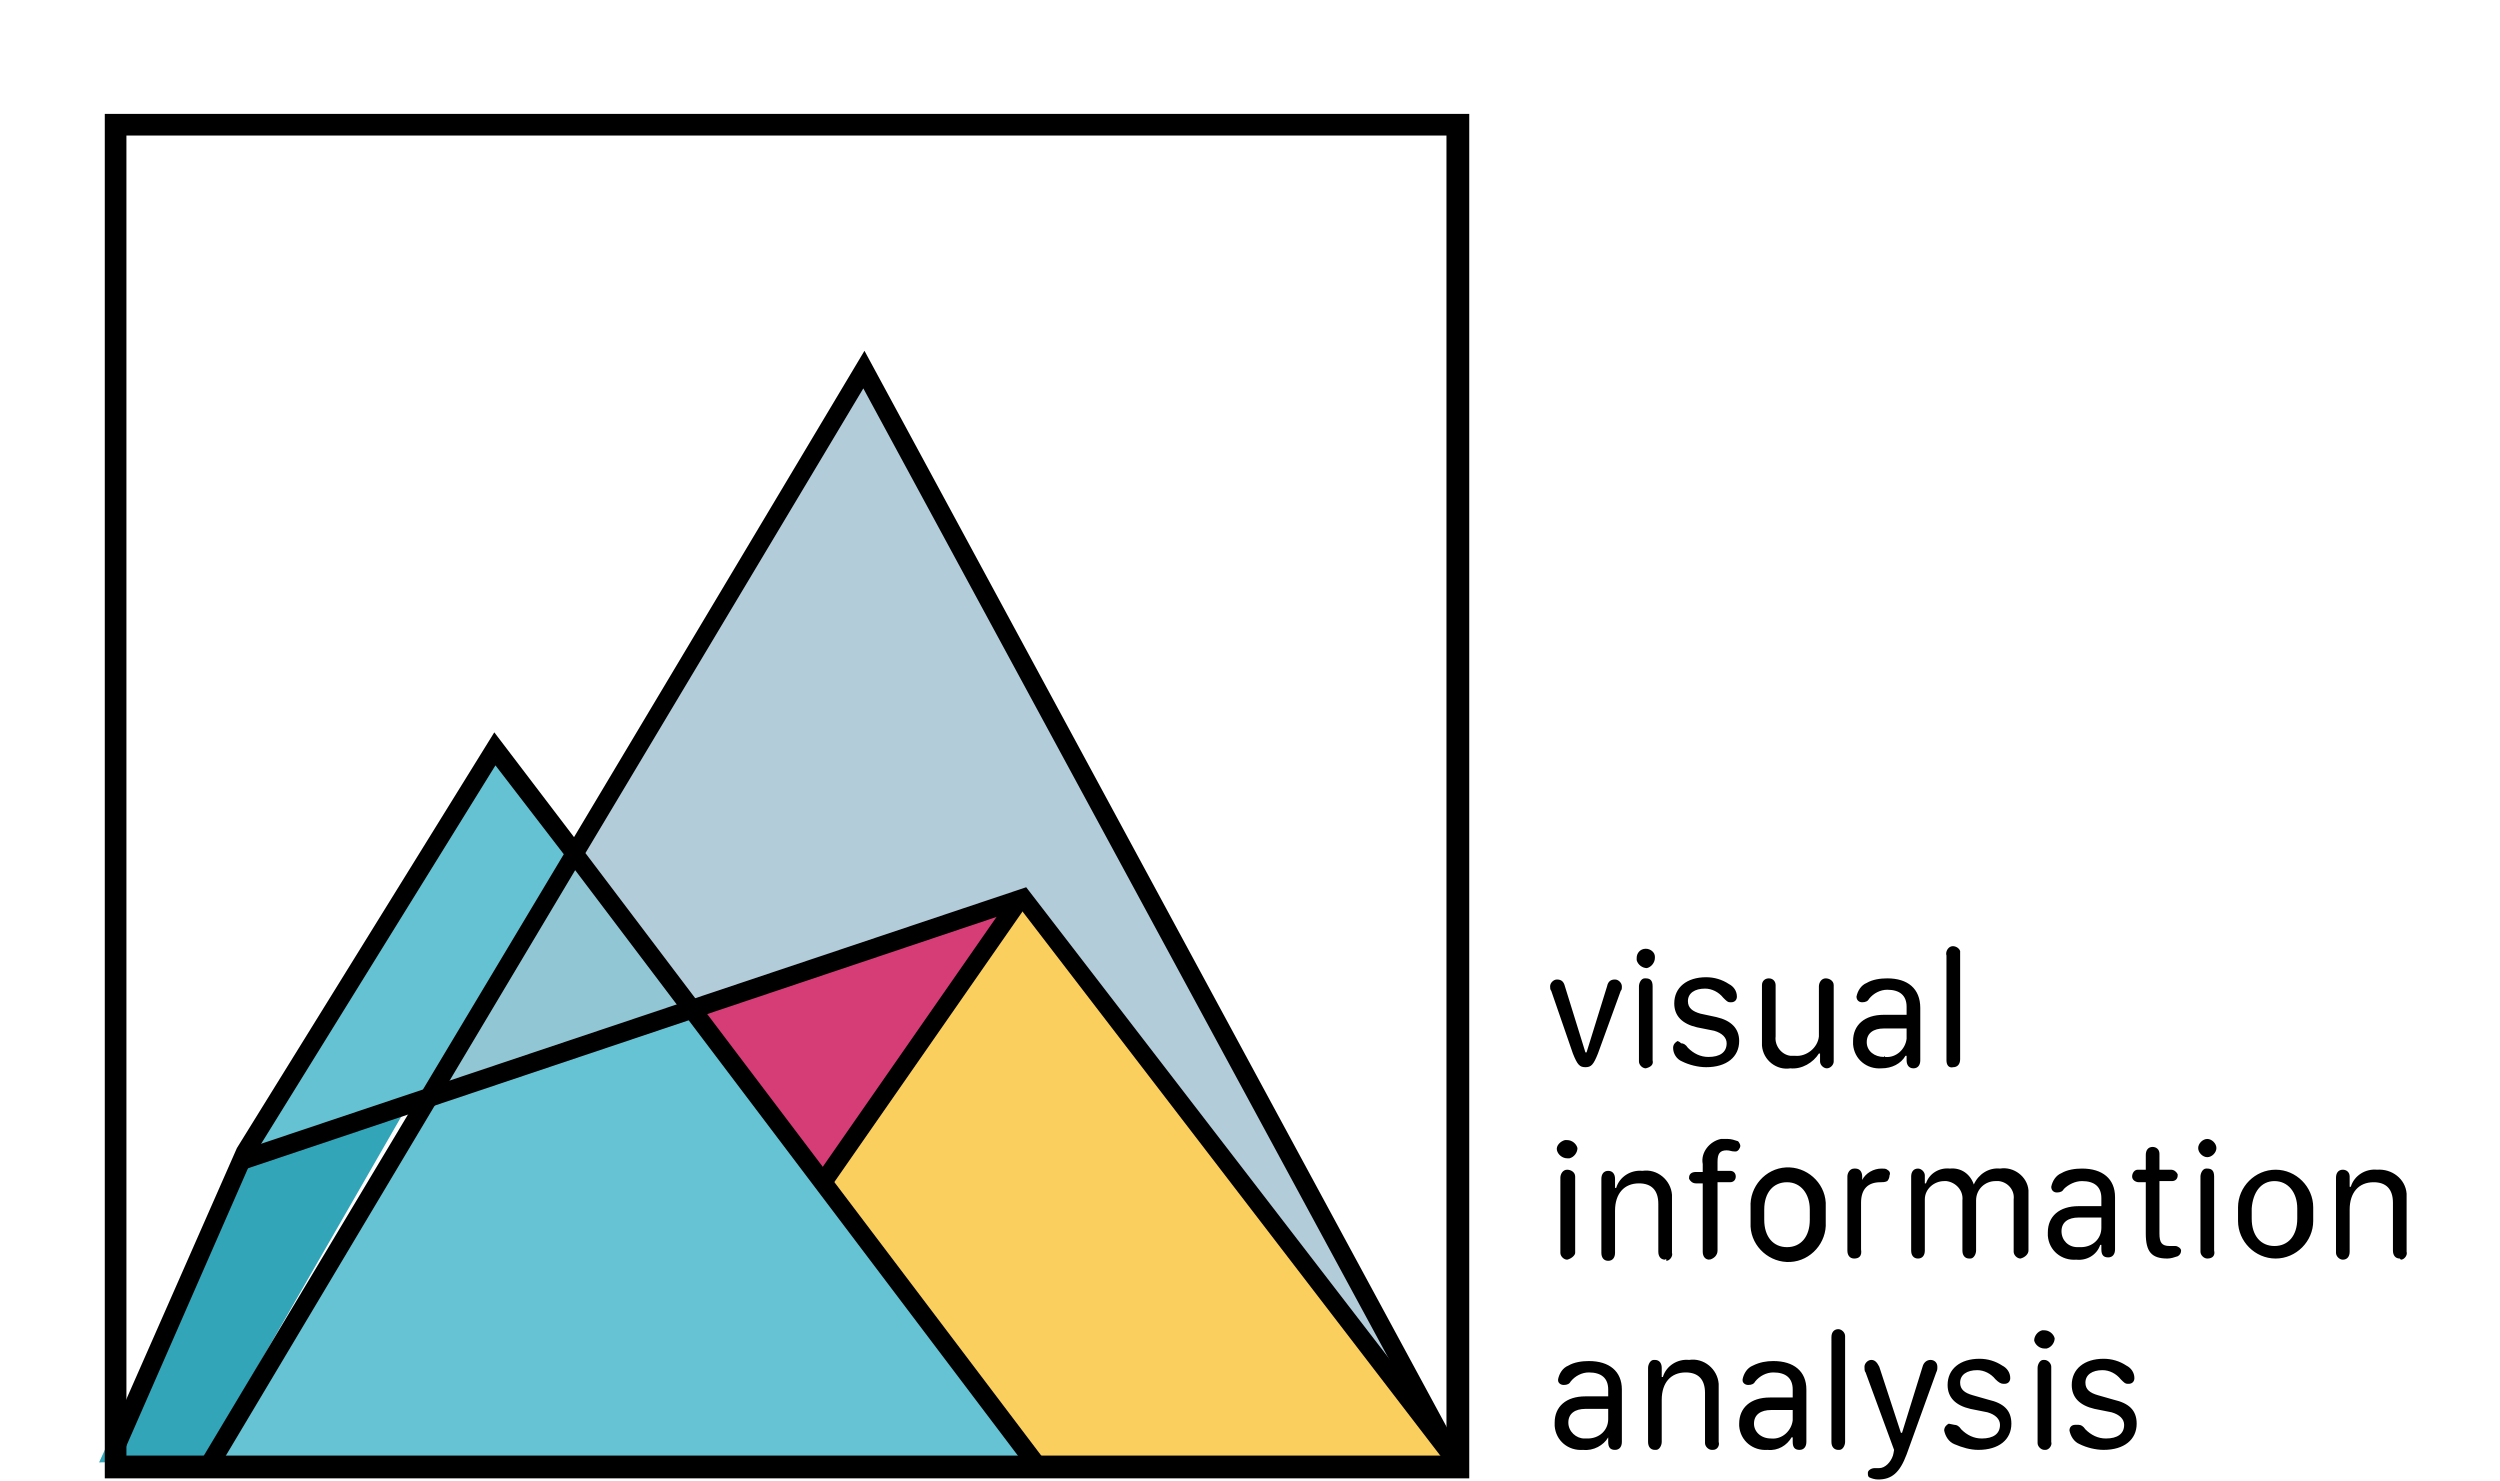 <?xml version="1.0" encoding="utf-8"?>
<!-- Generator: Adobe Illustrator 24.3.0, SVG Export Plug-In . SVG Version: 6.00 Build 0)  -->
<svg version="1.1" id="Layer_1" xmlns="http://www.w3.org/2000/svg" xmlns:xlink="http://www.w3.org/1999/xlink" x="0px" y="0px"
	 viewBox="0 0 219.5 130" style="enable-background:new 0 0 219.5 130;" xml:space="preserve">
<style type="text/css">
	.st0{fill:#64C2D2;}
	.st1{fill:#32A5B9;}
	.st2{opacity:0.43;}
	.st3{fill:#4F89A6;}
	.st4{opacity:0.43;fill:#64C2D2;enable-background:new    ;}
	.st5{fill:#65C3D3;}
	.st6{fill:#FACF5D;}
	.st7{fill:#D63D77;}
</style>
<g id="Layer_2_1_">
	<g id="Layer_1-2">
		<path id="path4219" class="st0" d="M29.1,99.1l-7.8,2.8l22.1-36.5l7.1,9L37.4,96.8L29.1,99.1z"/>
		<path id="path4221" class="st1" d="M8.7,128.4l9.2-0.2L36,96.7l-15,4.8L8.7,128.4z"/>
		<g class="st2">
			<path id="path4223" class="st3" d="M18.6,128.9l57.1-96.2l52.3,96.2H18.6z"/>
		</g>
		<path id="path4770" class="st4" d="M35.9,108.9l-7.8,2.8l22.1-36.5l9.9,12.6l-15.9,18.8L35.9,108.9z"/>
		<path id="path4225" class="st5" d="M18.2,128.6l19.4-32.1l23.2-7.9L91.1,129L18.2,128.6z"/>
		<path id="path4227" class="st6" d="M72.3,103.7L89.6,79l38.7,49.6l-37.4,0.3L72.3,103.7z"/>
		<path d="M128.9,129.8H9.2V10h119.8V129.8z M11.1,127.8H127V11.9H11.1V127.8z"/>
		<path id="path4231" class="st7" d="M60.8,88.8L72.4,104l17.1-24.6L60.8,88.8z"/>
		<polygon points="18.7,129.7 17.3,128.8 49.5,75 43.5,67.2 22.2,101.6 10.9,127.4 9.4,126.7 20.8,100.8 43.4,64.3 50.4,73.5 
			75.9,30.8 128.7,128.4 127.3,129.2 75.8,34.1 51.4,74.9 91.8,128.3 90.5,129.3 50.5,76.4 		"/>
		<polygon points="127.3,128.9 89.6,79.8 21.4,102.7 20.9,101.1 90.1,77.9 128.6,127.9 		"/>
		<rect x="65.9" y="90.7" transform="matrix(0.571 -0.821 0.821 0.571 -40.47 105.642)" width="29.9" height="1.6"/>
		<path d="M136.2,87c-0.1-0.1-0.1-0.3-0.1-0.4c0-0.3,0.3-0.6,0.6-0.6c0.4,0,0.6,0.2,0.7,0.6l1.8,5.8h0.1l1.8-5.8
			c0.1-0.5,0.4-0.6,0.7-0.6c0.3,0,0.6,0.3,0.6,0.6c0,0,0,0,0,0c0,0.2,0,0.3-0.1,0.4l-2,5.5c-0.4,1-0.6,1.2-1.1,1.2s-0.7-0.2-1.1-1.2
			L136.2,87z M144.5,83.3c0.4,0,0.8,0.3,0.8,0.7c0,0,0,0,0,0.1c0,0.4-0.3,0.8-0.7,0.9c-0.4,0-0.8-0.3-0.9-0.7c0-0.1,0-0.1,0-0.2
			C143.7,83.7,144,83.3,144.5,83.3C144.5,83.3,144.5,83.3,144.5,83.3L144.5,83.3z M144.5,93.8c-0.3,0-0.6-0.3-0.6-0.6
			c0,0,0-0.1,0-0.1v-6.5c0-0.3,0.2-0.7,0.5-0.7c0,0,0.1,0,0.1,0c0.4,0,0.6,0.2,0.6,0.7v6.5C145.2,93.5,144.9,93.7,144.5,93.8
			L144.5,93.8z M147.6,91.6c0.2,0,0.4,0.1,0.6,0.4c0.5,0.5,1.1,0.8,1.8,0.8c1,0,1.6-0.4,1.6-1.2c0-0.5-0.4-0.9-1.1-1.1l-1.5-0.3
			c-1.3-0.3-2-1-2-2.1c0-1.4,1.1-2.3,2.8-2.3c0.7,0,1.4,0.2,2,0.6c0.4,0.2,0.7,0.6,0.7,1.1c0,0.3-0.2,0.5-0.5,0.5c0,0,0,0-0.1,0
			c-0.2,0-0.3-0.1-0.6-0.4c-0.4-0.5-1-0.8-1.6-0.8c-0.9,0-1.5,0.4-1.5,1.1c0,0.6,0.4,0.9,1.1,1.1l1.4,0.3c1.3,0.3,2,1,2,2.1
			c0,1.4-1.1,2.3-2.9,2.3c-0.7,0-1.5-0.2-2.1-0.5c-0.5-0.2-0.8-0.7-0.8-1.2c0-0.3,0.2-0.5,0.4-0.6C147.5,91.5,147.5,91.5,147.6,91.6
			L147.6,91.6z M157.2,93.8c-1.2,0.2-2.4-0.7-2.5-2c0-0.2,0-0.3,0-0.5v-4.8c0-0.4,0.3-0.6,0.6-0.6c0.4,0,0.6,0.3,0.6,0.6V91
			c-0.1,0.8,0.5,1.6,1.3,1.7c0.1,0,0.3,0,0.4,0c1,0.1,2-0.7,2.1-1.7c0,0,0-0.1,0-0.1v-4.3c0-0.3,0.2-0.7,0.6-0.7
			c0.3,0,0.7,0.2,0.7,0.6c0,0.1,0,0.1,0,0.2v6.5c0,0.3-0.3,0.6-0.6,0.6c-0.3,0-0.6-0.3-0.6-0.6v-0.7h-0.1
			C159.2,93.3,158.2,93.9,157.2,93.8L157.2,93.8z M165.2,93.8c-1.3,0.1-2.4-0.8-2.5-2.1c0-0.1,0-0.2,0-0.3c0-1.4,1-2.3,2.7-2.3h2
			v-0.7c0-1-0.6-1.5-1.7-1.5c-0.6,0-1.2,0.3-1.6,0.8c-0.1,0.2-0.3,0.3-0.6,0.3c-0.3,0-0.5-0.2-0.5-0.5c0,0,0,0,0,0
			c0.1-0.5,0.4-1,0.9-1.2c0.5-0.3,1.2-0.4,1.8-0.4c1.8,0,2.9,0.9,2.9,2.6v4.6c0,0.4-0.2,0.7-0.6,0.7c-0.4,0-0.6-0.3-0.6-0.7v-0.4
			h-0.1C166.9,93.4,166.1,93.8,165.2,93.8L165.2,93.8z M165.5,92.8c1,0.1,1.8-0.7,1.9-1.6c0,0,0,0,0,0v-0.9h-2
			c-0.9,0-1.5,0.4-1.5,1.2c0,0.8,0.7,1.3,1.5,1.3C165.5,92.7,165.5,92.7,165.5,92.8L165.5,92.8z M170.9,93.1v-9.2
			c-0.1-0.3,0.1-0.7,0.4-0.8c0.3-0.1,0.7,0.1,0.8,0.4c0,0.1,0,0.2,0,0.3v9.2c0,0.5-0.3,0.7-0.6,0.7
			C171.1,93.8,170.9,93.5,170.9,93.1L170.9,93.1z M137.6,100.1c0.4,0,0.8,0.3,0.9,0.7c0,0.4-0.3,0.8-0.7,0.9c-0.1,0-0.1,0-0.2,0
			c-0.4,0-0.8-0.3-0.9-0.7s0.3-0.8,0.7-0.9C137.5,100.1,137.6,100.1,137.6,100.1z M137.6,110.6c-0.3,0-0.6-0.3-0.6-0.6
			c0,0,0-0.1,0-0.1v-6.5c0-0.3,0.2-0.7,0.6-0.7c0.3,0,0.7,0.2,0.7,0.6c0,0.1,0,0.1,0,0.2v6.5C138.3,110.2,138,110.5,137.6,110.6
			C137.7,110.5,137.7,110.5,137.6,110.6L137.6,110.6z M146.2,110.6c-0.4,0-0.6-0.3-0.6-0.7v-4.2c0-1.2-0.6-1.8-1.7-1.8
			c-1.3,0-2.1,0.9-2.1,2.4v3.7c0,0.4-0.2,0.7-0.6,0.7s-0.6-0.3-0.6-0.7v-6.5c0-0.4,0.2-0.7,0.6-0.7s0.6,0.3,0.6,0.7v0.8h0.1
			c0.3-1,1.3-1.6,2.3-1.5c1.3-0.2,2.5,0.8,2.6,2.1c0,0.2,0,0.3,0,0.5v4.6c0.1,0.3-0.2,0.7-0.5,0.7
			C146.3,110.5,146.3,110.5,146.2,110.6L146.2,110.6z M150.1,110.6c-0.4,0-0.6-0.3-0.6-0.7v-6h-0.6c-0.3,0-0.5-0.2-0.6-0.4
			c0,0,0-0.1,0-0.1c0-0.3,0.2-0.5,0.6-0.5h0.6v-0.7c-0.2-1,0.6-2,1.6-2.2c0.2,0,0.4,0,0.6,0c0.3,0,0.6,0.1,0.9,0.2
			c0.1,0.1,0.2,0.3,0.2,0.4c0,0.2-0.2,0.5-0.4,0.5c0,0,0,0-0.1,0c-0.3,0-0.4-0.1-0.7-0.1c-0.6,0-0.8,0.3-0.8,1v0.8h1.1
			c0.3,0,0.5,0.2,0.5,0.5c0,0.3-0.2,0.5-0.5,0.5c0,0,0,0,0,0h-1.1v6C150.8,110.2,150.5,110.5,150.1,110.6
			C150.2,110.5,150.1,110.5,150.1,110.6L150.1,110.6z M160.3,106.1v1.2c0.1,1.8-1.3,3.4-3.1,3.5c-1.8,0.1-3.4-1.3-3.5-3.1
			c0-0.1,0-0.2,0-0.3V106c-0.1-1.8,1.3-3.4,3.1-3.5c1.8-0.1,3.4,1.3,3.5,3.1C160.3,105.8,160.3,105.9,160.3,106.1L160.3,106.1z
			 M154.9,106.2v0.9c0,1.5,0.8,2.4,2,2.4s2-0.9,2-2.4v-0.9c0-1.4-0.8-2.4-2-2.4S154.9,104.7,154.9,106.2L154.9,106.2z M162.8,110.5
			c-0.4,0-0.6-0.3-0.6-0.7v-6.5c0-0.3,0.2-0.7,0.6-0.7c0,0,0.1,0,0.1,0c0.4,0,0.6,0.3,0.6,0.7v0.3l0,0c0.3-0.6,1-1,1.7-1
			c0.2,0,0.4,0,0.5,0.1c0.2,0.1,0.3,0.3,0.2,0.5c0,0.2-0.1,0.4-0.2,0.5c-0.2,0.1-0.4,0.1-0.6,0.1c-1.1,0-1.7,0.6-1.7,1.8v4.1
			C163.5,110.3,163.2,110.5,162.8,110.5z M177.4,110.5c-0.3,0-0.6-0.3-0.6-0.6c0,0,0-0.1,0-0.1v-4.5c0.1-0.8-0.5-1.5-1.3-1.6
			c-0.1,0-0.2,0-0.3,0c-0.9,0-1.7,0.7-1.7,1.7c0,0,0,0.1,0,0.1v4.3c0,0.3-0.2,0.7-0.5,0.7c0,0-0.1,0-0.1,0c-0.4,0-0.6-0.3-0.6-0.7
			v-4.4c0.1-0.9-0.6-1.6-1.4-1.7c-0.1,0-0.2,0-0.2,0c-0.9,0-1.7,0.7-1.7,1.6c0,0.1,0,0.1,0,0.2v4.3c0,0.4-0.2,0.7-0.6,0.7
			c-0.4,0-0.6-0.3-0.6-0.7v-6.5c0-0.4,0.2-0.7,0.6-0.7c0.3,0,0.6,0.3,0.6,0.6c0,0,0,0.1,0,0.1v0.6h0.1c0.3-0.9,1.2-1.4,2.1-1.3
			c1-0.1,1.8,0.5,2.1,1.4l0,0c0.4-0.9,1.3-1.5,2.3-1.4c1.2-0.2,2.4,0.7,2.5,1.9c0,0.2,0,0.3,0,0.5v4.8
			C178.1,110.1,177.8,110.4,177.4,110.5C177.5,110.5,177.4,110.5,177.4,110.5L177.4,110.5z M182.3,110.6c-1.3,0.1-2.4-0.8-2.5-2.1
			c0-0.1,0-0.2,0-0.3c0-1.4,1-2.3,2.7-2.3h2v-0.7c0-1-0.6-1.5-1.7-1.5c-0.6,0-1.2,0.3-1.6,0.7c-0.1,0.2-0.3,0.3-0.6,0.3
			c-0.3,0-0.5-0.2-0.5-0.5c0,0,0,0,0,0c0.1-0.5,0.4-1,0.9-1.2c0.5-0.3,1.2-0.4,1.8-0.4c1.8,0,2.9,0.9,2.9,2.5v4.6
			c0,0.4-0.2,0.7-0.6,0.7c-0.4,0-0.6-0.2-0.6-0.7v-0.4h-0.1C184.1,110.2,183.2,110.7,182.3,110.6L182.3,110.6z M182.7,109.5
			c1,0,1.8-0.7,1.8-1.7v-0.9h-2c-0.9,0-1.5,0.4-1.5,1.2c0,0.8,0.6,1.4,1.4,1.4C182.5,109.5,182.6,109.5,182.7,109.5L182.7,109.5z
			 M188.4,103.8h-0.6c-0.3,0-0.6-0.2-0.6-0.5c0-0.3,0.2-0.6,0.5-0.6c0,0,0.1,0,0.1,0h0.6v-1.3c0-0.4,0.2-0.7,0.6-0.7
			c0.3,0,0.6,0.2,0.6,0.6c0,0,0,0.1,0,0.1v1.3h1c0.3,0,0.5,0.2,0.6,0.4c0,0,0,0.1,0,0.1c0,0.3-0.2,0.5-0.5,0.5c0,0-0.1,0-0.1,0h-1
			v4.6c0,0.8,0.2,1.1,0.9,1.1h0.5c0.2,0,0.5,0.2,0.5,0.4c0,0,0,0,0,0c0,0.2-0.1,0.4-0.3,0.5c-0.3,0.1-0.6,0.2-0.9,0.2
			c-1.4,0-1.9-0.6-1.9-2.2L188.4,103.8z M193.8,100c0.4,0,0.8,0.4,0.8,0.8c0,0.4-0.4,0.8-0.8,0.8c-0.4,0-0.8-0.4-0.8-0.8
			c0,0,0,0,0,0C193,100.4,193.4,100,193.8,100C193.8,100,193.8,100,193.8,100L193.8,100z M193.8,110.5c-0.3,0-0.6-0.3-0.6-0.6
			c0,0,0-0.1,0-0.1v-6.5c0-0.3,0.2-0.7,0.5-0.7c0,0,0.1,0,0.1,0c0.4,0,0.6,0.2,0.6,0.7v6.5C194.5,110.2,194.3,110.5,193.8,110.5
			C193.9,110.5,193.9,110.5,193.8,110.5z M203.1,106v1.2c0,1.8-1.5,3.3-3.3,3.3s-3.3-1.5-3.3-3.3V106c0-1.8,1.5-3.3,3.3-3.3
			S203.1,104.2,203.1,106L203.1,106z M197.7,106.1v0.9c0,1.5,0.8,2.4,2,2.4s2-0.9,2-2.4v-0.9c0-1.4-0.8-2.4-2-2.4
			S197.8,104.7,197.7,106.1L197.7,106.1z M210.7,110.5c-0.4,0-0.6-0.3-0.6-0.7v-4.2c0-1.2-0.6-1.8-1.7-1.8c-1.3,0-2.1,0.9-2.1,2.4
			v3.7c0,0.4-0.2,0.7-0.6,0.7c-0.3,0-0.6-0.3-0.6-0.6c0,0,0-0.1,0-0.1v-6.5c0-0.4,0.2-0.7,0.6-0.7c0.3,0,0.6,0.2,0.6,0.6
			c0,0,0,0.1,0,0.1v0.8h0.1c0.3-1,1.3-1.6,2.3-1.5c1.3-0.1,2.5,0.8,2.6,2.1c0,0.2,0,0.3,0,0.5v4.6c0.1,0.3-0.2,0.7-0.5,0.7
			C210.7,110.5,210.7,110.5,210.7,110.5L210.7,110.5z M139,127.3c-1.3,0.1-2.4-0.8-2.5-2.1c0-0.1,0-0.2,0-0.3c0-1.4,1-2.3,2.7-2.3h2
			V122c0-1-0.6-1.5-1.7-1.5c-0.6,0-1.2,0.3-1.6,0.8c-0.1,0.2-0.3,0.3-0.6,0.3c-0.3,0-0.5-0.2-0.5-0.4c0,0,0,0,0-0.1
			c0.1-0.5,0.4-1,0.9-1.2c0.5-0.3,1.2-0.4,1.8-0.4c1.8,0,2.9,0.9,2.9,2.5v4.6c0,0.4-0.2,0.7-0.6,0.7c-0.4,0-0.6-0.2-0.6-0.7v-0.4h0
			C140.8,126.9,139.9,127.4,139,127.3z M139.4,126.3c1,0,1.8-0.7,1.8-1.7c0,0,0,0,0,0v-0.9h-2c-0.9,0-1.5,0.4-1.5,1.2
			c0,0.8,0.7,1.4,1.4,1.4C139.3,126.3,139.3,126.3,139.4,126.3L139.4,126.3z M150.3,127.3c-0.3,0-0.6-0.3-0.6-0.6c0,0,0-0.1,0-0.1
			v-4.3c0-1.2-0.6-1.8-1.7-1.8c-1.3,0-2.1,0.9-2.1,2.4v3.7c0,0.3-0.2,0.7-0.5,0.7c0,0-0.1,0-0.1,0c-0.4,0-0.6-0.3-0.6-0.7v-6.5
			c0-0.3,0.2-0.7,0.5-0.7c0,0,0.1,0,0.1,0c0.4,0,0.6,0.3,0.6,0.7v0.8h0.1c0.3-1,1.3-1.6,2.3-1.5c1.3-0.2,2.5,0.8,2.6,2.1
			c0,0.2,0,0.3,0,0.5v4.6c0.1,0.3-0.1,0.7-0.5,0.7C150.4,127.3,150.4,127.3,150.3,127.3L150.3,127.3z M155.2,127.3
			c-1.3,0.1-2.4-0.8-2.5-2.1c0-0.1,0-0.2,0-0.2c0-1.4,1-2.3,2.7-2.3h2v-0.7c0-1-0.6-1.5-1.7-1.5c-0.6,0-1.2,0.3-1.6,0.8
			c-0.1,0.2-0.3,0.3-0.6,0.3c-0.3,0-0.5-0.2-0.5-0.4c0,0,0,0,0-0.1c0.1-0.5,0.4-1,0.9-1.2c0.6-0.3,1.2-0.4,1.8-0.4
			c1.8,0,2.9,0.9,2.9,2.5v4.6c0,0.4-0.2,0.7-0.6,0.7c-0.4,0-0.6-0.2-0.6-0.7v-0.4h-0.1C156.9,126.9,156.1,127.4,155.2,127.3
			L155.2,127.3z M155.5,126.3c1,0.1,1.8-0.7,1.9-1.6c0,0,0,0,0,0v-0.9h-1.9c-0.9,0-1.5,0.4-1.5,1.2
			C154,125.7,154.6,126.3,155.5,126.3C155.4,126.3,155.4,126.3,155.5,126.3z M160.8,126.6v-9.2c0-0.5,0.3-0.7,0.6-0.7
			c0.3,0,0.6,0.3,0.6,0.6c0,0,0,0.1,0,0.1v9.2c0,0.3-0.2,0.7-0.5,0.7c0,0-0.1,0-0.1,0C161.1,127.3,160.8,127.1,160.8,126.6
			L160.8,126.6z M164.6,128.9h0.4c0.5,0,1-0.5,1.2-1.1c0,0,0.1-0.4,0.1-0.5l-2.5-6.8c-0.1-0.1-0.1-0.3-0.1-0.5
			c0-0.3,0.3-0.6,0.6-0.6c0,0,0,0,0,0c0.3,0,0.5,0.2,0.7,0.6l1.9,5.8h0.1l1.8-5.8c0.1-0.4,0.4-0.6,0.7-0.6c0.3,0,0.6,0.2,0.6,0.6
			c0,0,0,0,0,0c0,0.2,0,0.3-0.1,0.5l-2.6,7.2c-0.6,1.6-1.3,2.2-2.5,2.2c-0.3,0-0.6-0.1-0.8-0.2c-0.1-0.1-0.1-0.2-0.1-0.4
			C164,129.1,164.3,128.9,164.6,128.9L164.6,128.9z M171.6,125.1c0.2,0,0.4,0.1,0.6,0.4c0.5,0.5,1.1,0.8,1.8,0.8
			c1,0,1.6-0.4,1.6-1.2c0-0.5-0.4-0.9-1.1-1.1l-1.5-0.3c-1.3-0.3-2-1-2-2.1c0-1.4,1.1-2.3,2.8-2.3c0.7,0,1.4,0.2,2,0.6
			c0.4,0.2,0.7,0.6,0.7,1.1c0,0.3-0.2,0.5-0.5,0.5c0,0,0,0-0.1,0c-0.2,0-0.4-0.1-0.7-0.4c-0.4-0.5-1-0.8-1.6-0.8
			c-0.9,0-1.5,0.4-1.5,1.1c0,0.6,0.4,0.9,1.1,1.1l1.4,0.4c1.3,0.3,2,0.9,2,2.1c0,1.4-1.1,2.3-2.9,2.3c-0.7,0-1.4-0.2-2.1-0.5
			c-0.5-0.2-0.8-0.7-0.9-1.2c0-0.3,0.2-0.5,0.4-0.6C171.6,125.1,171.6,125.1,171.6,125.1L171.6,125.1z M179.5,116.8
			c0.4,0,0.8,0.3,0.9,0.7c0,0.4-0.3,0.8-0.7,0.9c-0.1,0-0.1,0-0.2,0c-0.4,0-0.8-0.3-0.9-0.7c0-0.4,0.3-0.8,0.7-0.9
			C179.4,116.8,179.4,116.8,179.5,116.8z M179.5,127.3c-0.3,0-0.6-0.3-0.6-0.6c0,0,0-0.1,0-0.1v-6.5c0-0.3,0.2-0.7,0.5-0.7
			c0,0,0.1,0,0.1,0c0.3,0,0.6,0.3,0.6,0.6c0,0,0,0.1,0,0.1v6.5c0.1,0.3-0.2,0.7-0.5,0.7C179.6,127.3,179.6,127.3,179.5,127.3
			L179.5,127.3z M182.5,125.1c0.2,0,0.4,0.1,0.6,0.4c0.5,0.5,1.1,0.8,1.8,0.8c1,0,1.6-0.4,1.6-1.2c0-0.5-0.4-0.9-1.1-1.1l-1.5-0.3
			c-1.3-0.3-2-1-2-2.1c0-1.4,1.1-2.3,2.8-2.3c0.7,0,1.4,0.2,2,0.6c0.4,0.2,0.7,0.6,0.7,1.1c0,0.3-0.2,0.5-0.5,0.5c0,0,0,0-0.1,0
			c-0.2,0-0.3-0.1-0.6-0.4c-0.4-0.5-1-0.8-1.6-0.8c-0.9,0-1.5,0.4-1.5,1.1c0,0.6,0.4,0.9,1.1,1.1l1.4,0.4c1.3,0.3,2,0.9,2,2.1
			c0,1.4-1.1,2.3-2.9,2.3c-0.7,0-1.5-0.2-2.1-0.5c-0.5-0.2-0.8-0.7-0.9-1.2c0-0.3,0.2-0.5,0.5-0.5
			C182.5,125.1,182.5,125.1,182.5,125.1L182.5,125.1z"/>
	</g>
</g>
</svg>
